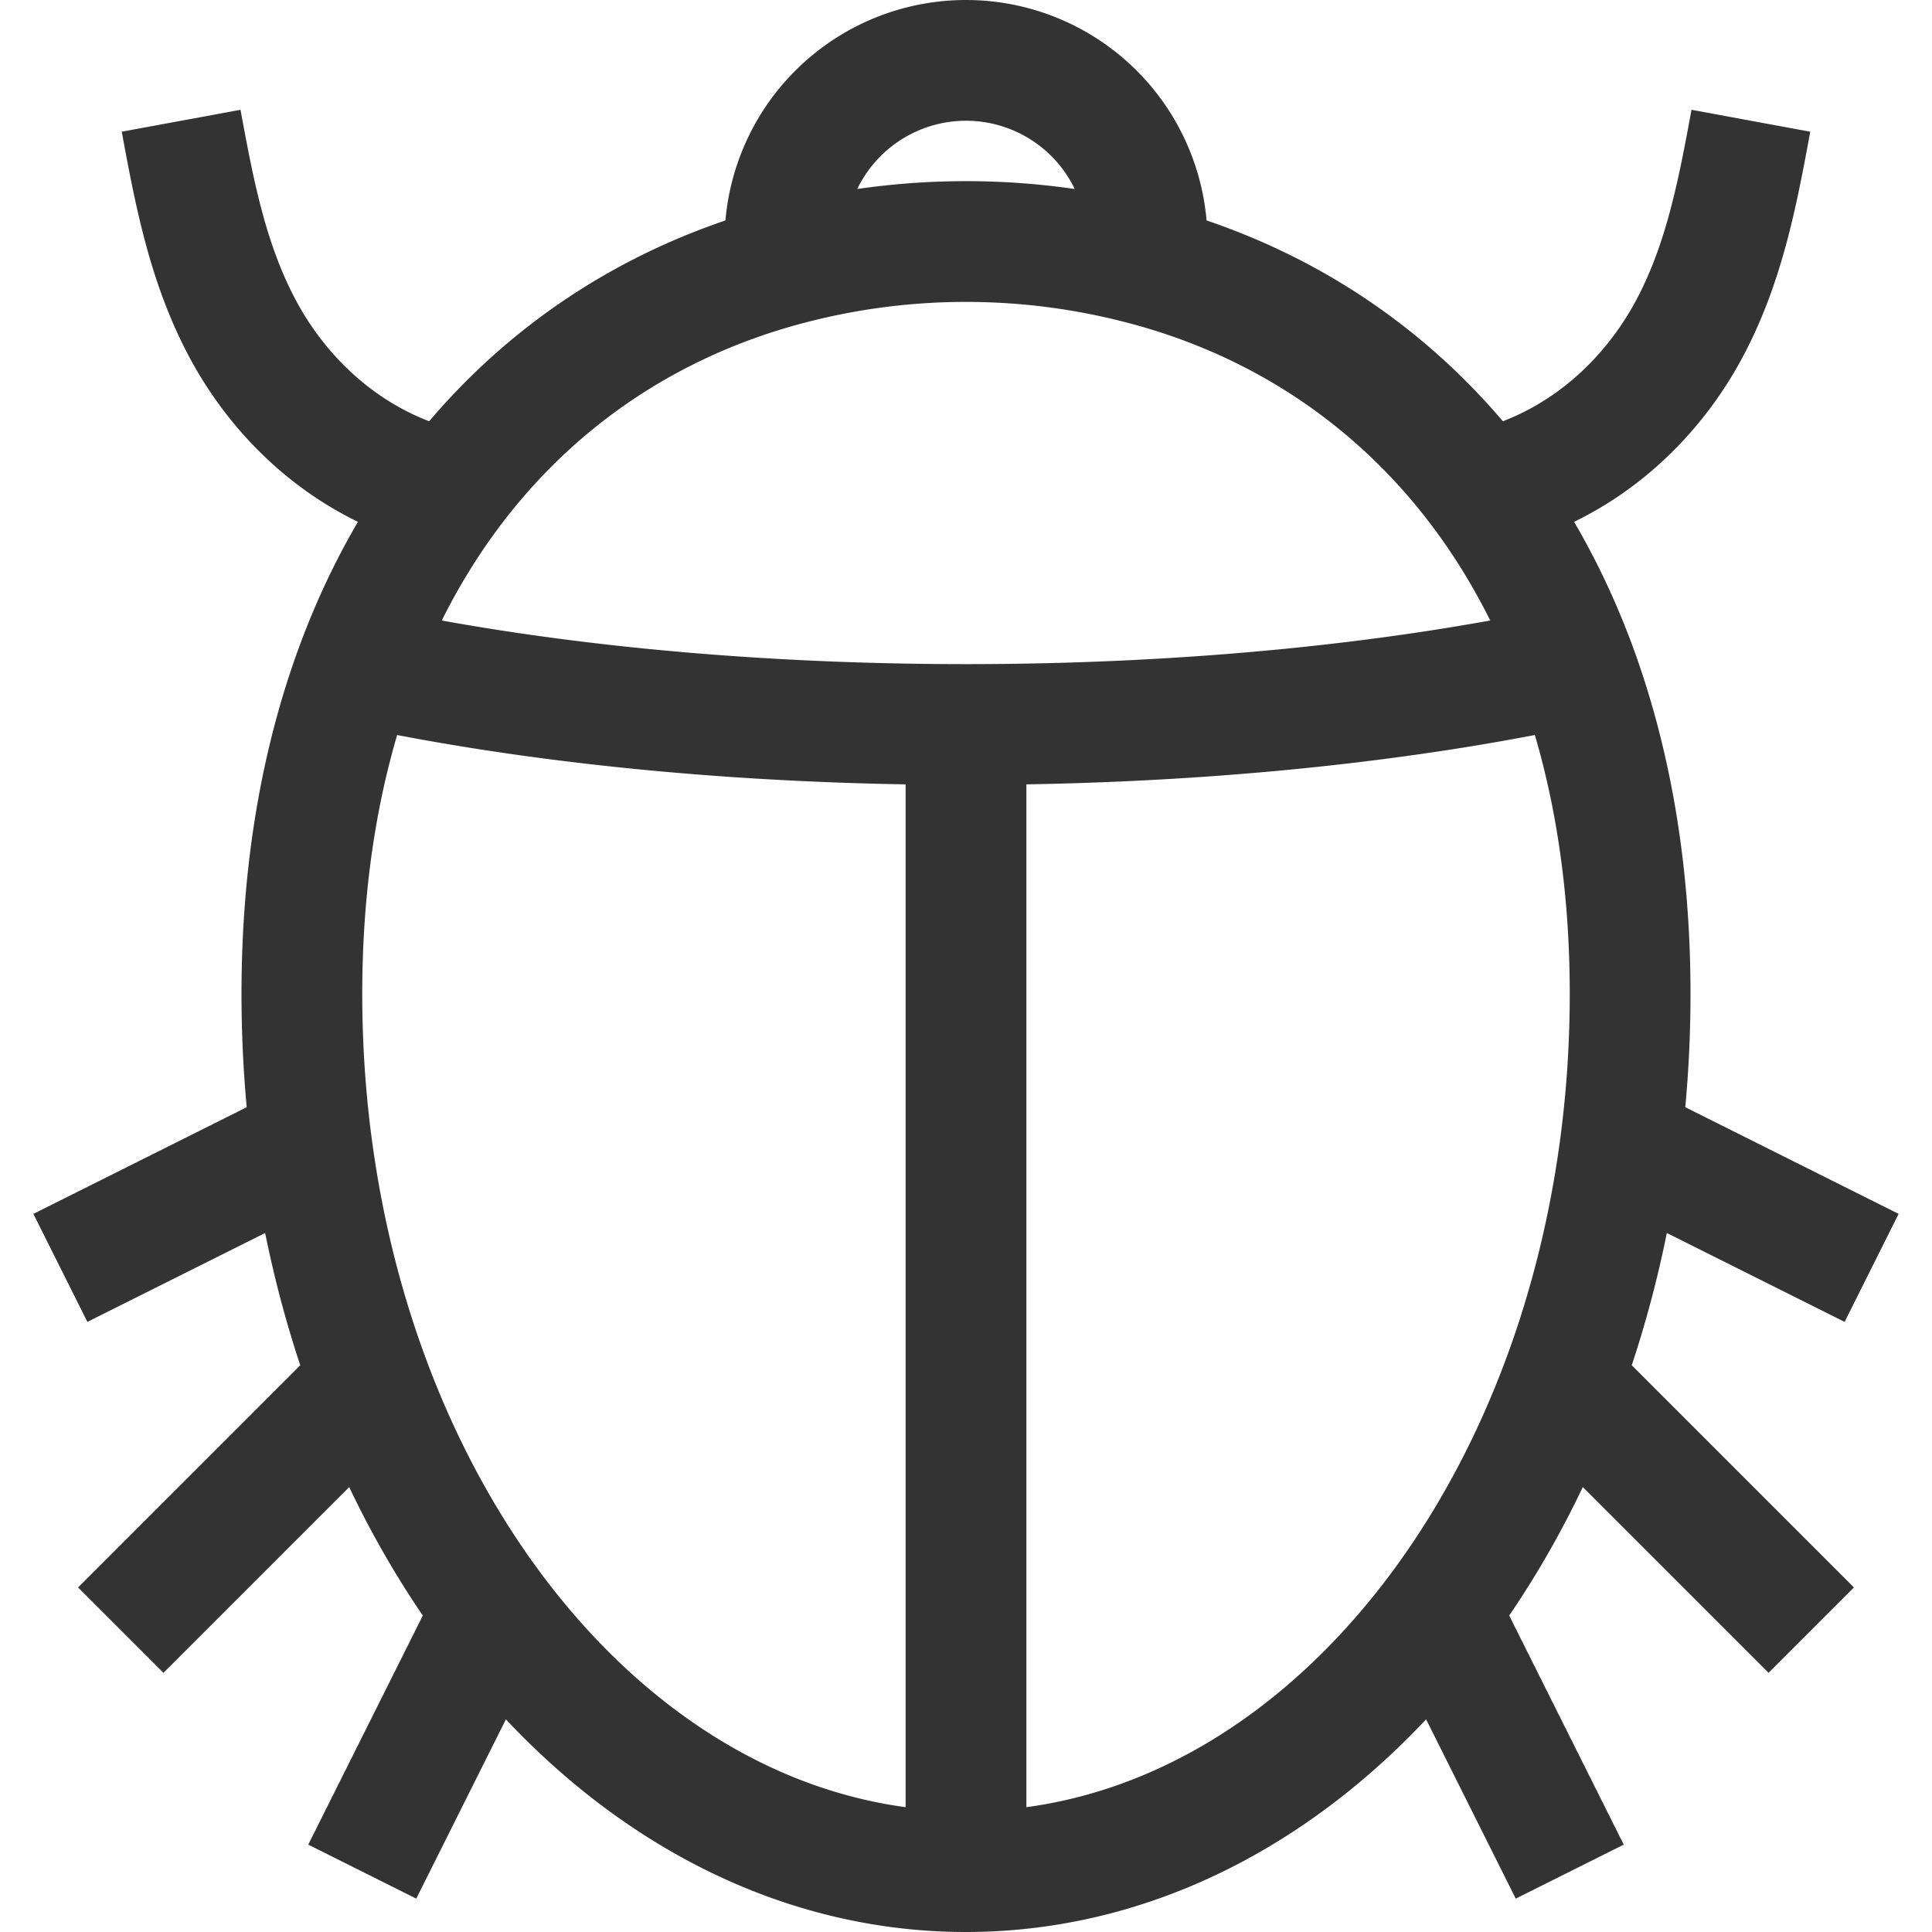 <svg xmlns="http://www.w3.org/2000/svg" viewBox="0 0 32 32"><path d="M19 4a3 3 0 1 0-6 0m13.091 7.017c.583 1.57.909 3.388.909 5.445C27 24.491 22.075 31 16 31S5 24.491 5 16.462c0-2.057.326-3.875.909-5.444 1.309-3.521 3.924-5.783 7.13-6.631a11.533 11.533 0 0 1 5.922 0c3.206.847 5.821 3.109 7.13 6.63zm-20.182 0C8.733 11.632 12.216 12 16 12s7.266-.368 10.091-.983M16 12v19M5 19l-4 2m5 2l-4 4m6 0l-2 4m21-12l4 2m-5 2l4 4m-6 0l2 4M3 2c.217 1.176.439 2.367 1.027 3.46C4.614 6.552 5.62 7.552 7 8m22-6c-.217 1.176-.439 2.367-1.027 3.46C27.386 6.552 26.38 7.552 25 8" stroke="#333" stroke-width="2" stroke-miterlimit="10" fill="none"/></svg>